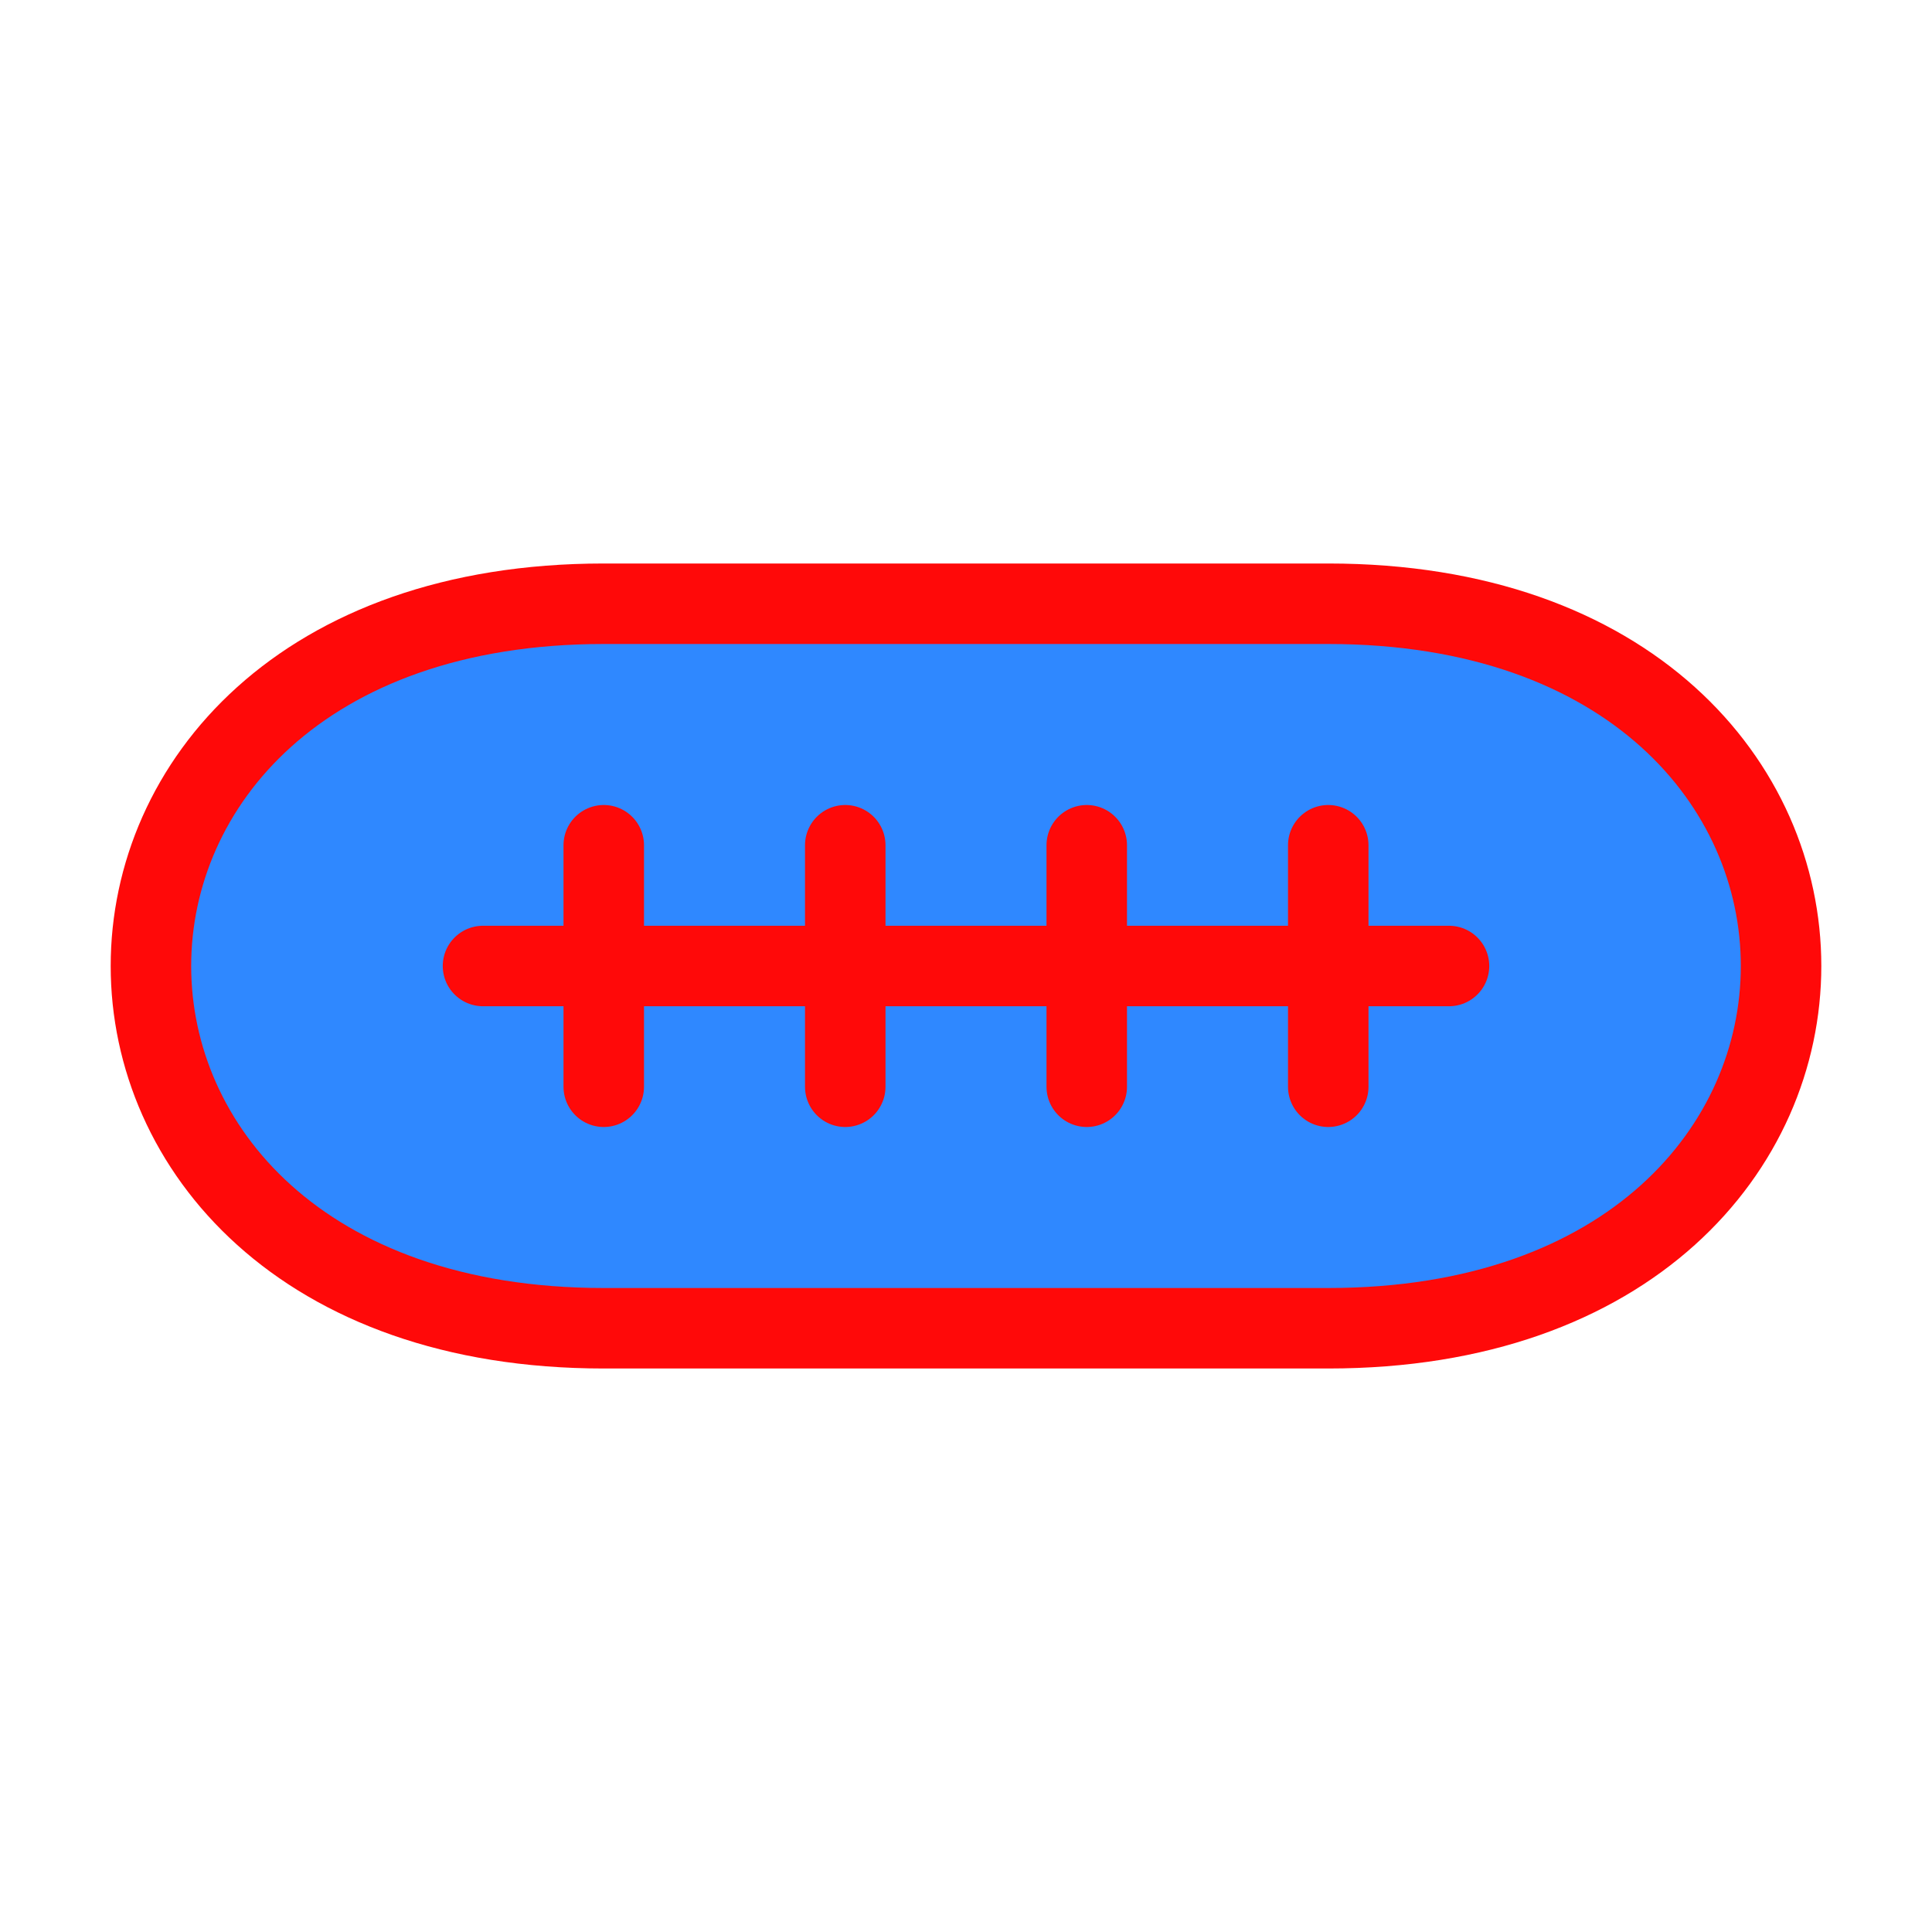 <?xml version="1.0" encoding="UTF-8"?><svg width="24" height="24" viewBox="0 0 48 48" fill="none" xmlns="http://www.w3.org/2000/svg"><path d="M15 15H33C48 15 48 33 33 33H15C-1.23978e-05 33 -2.86102e-06 15 15 15Z" fill="#2F88FF" stroke="#FF0909" stroke-width="2" stroke-linecap="round" stroke-linejoin="round"/><path d="M21 27V21" stroke="#FF0909" stroke-width="2" stroke-linecap="round" stroke-linejoin="round"/><path d="M27 27V21" stroke="#FF0909" stroke-width="2" stroke-linecap="round" stroke-linejoin="round"/><path d="M33 27V21" stroke="#FF0909" stroke-width="2" stroke-linecap="round" stroke-linejoin="round"/><path d="M15 27V21" stroke="#FF0909" stroke-width="2" stroke-linecap="round" stroke-linejoin="round"/><path d="M36 24L12 24" stroke="#FF0909" stroke-width="2" stroke-linecap="round" stroke-linejoin="round"/></svg>